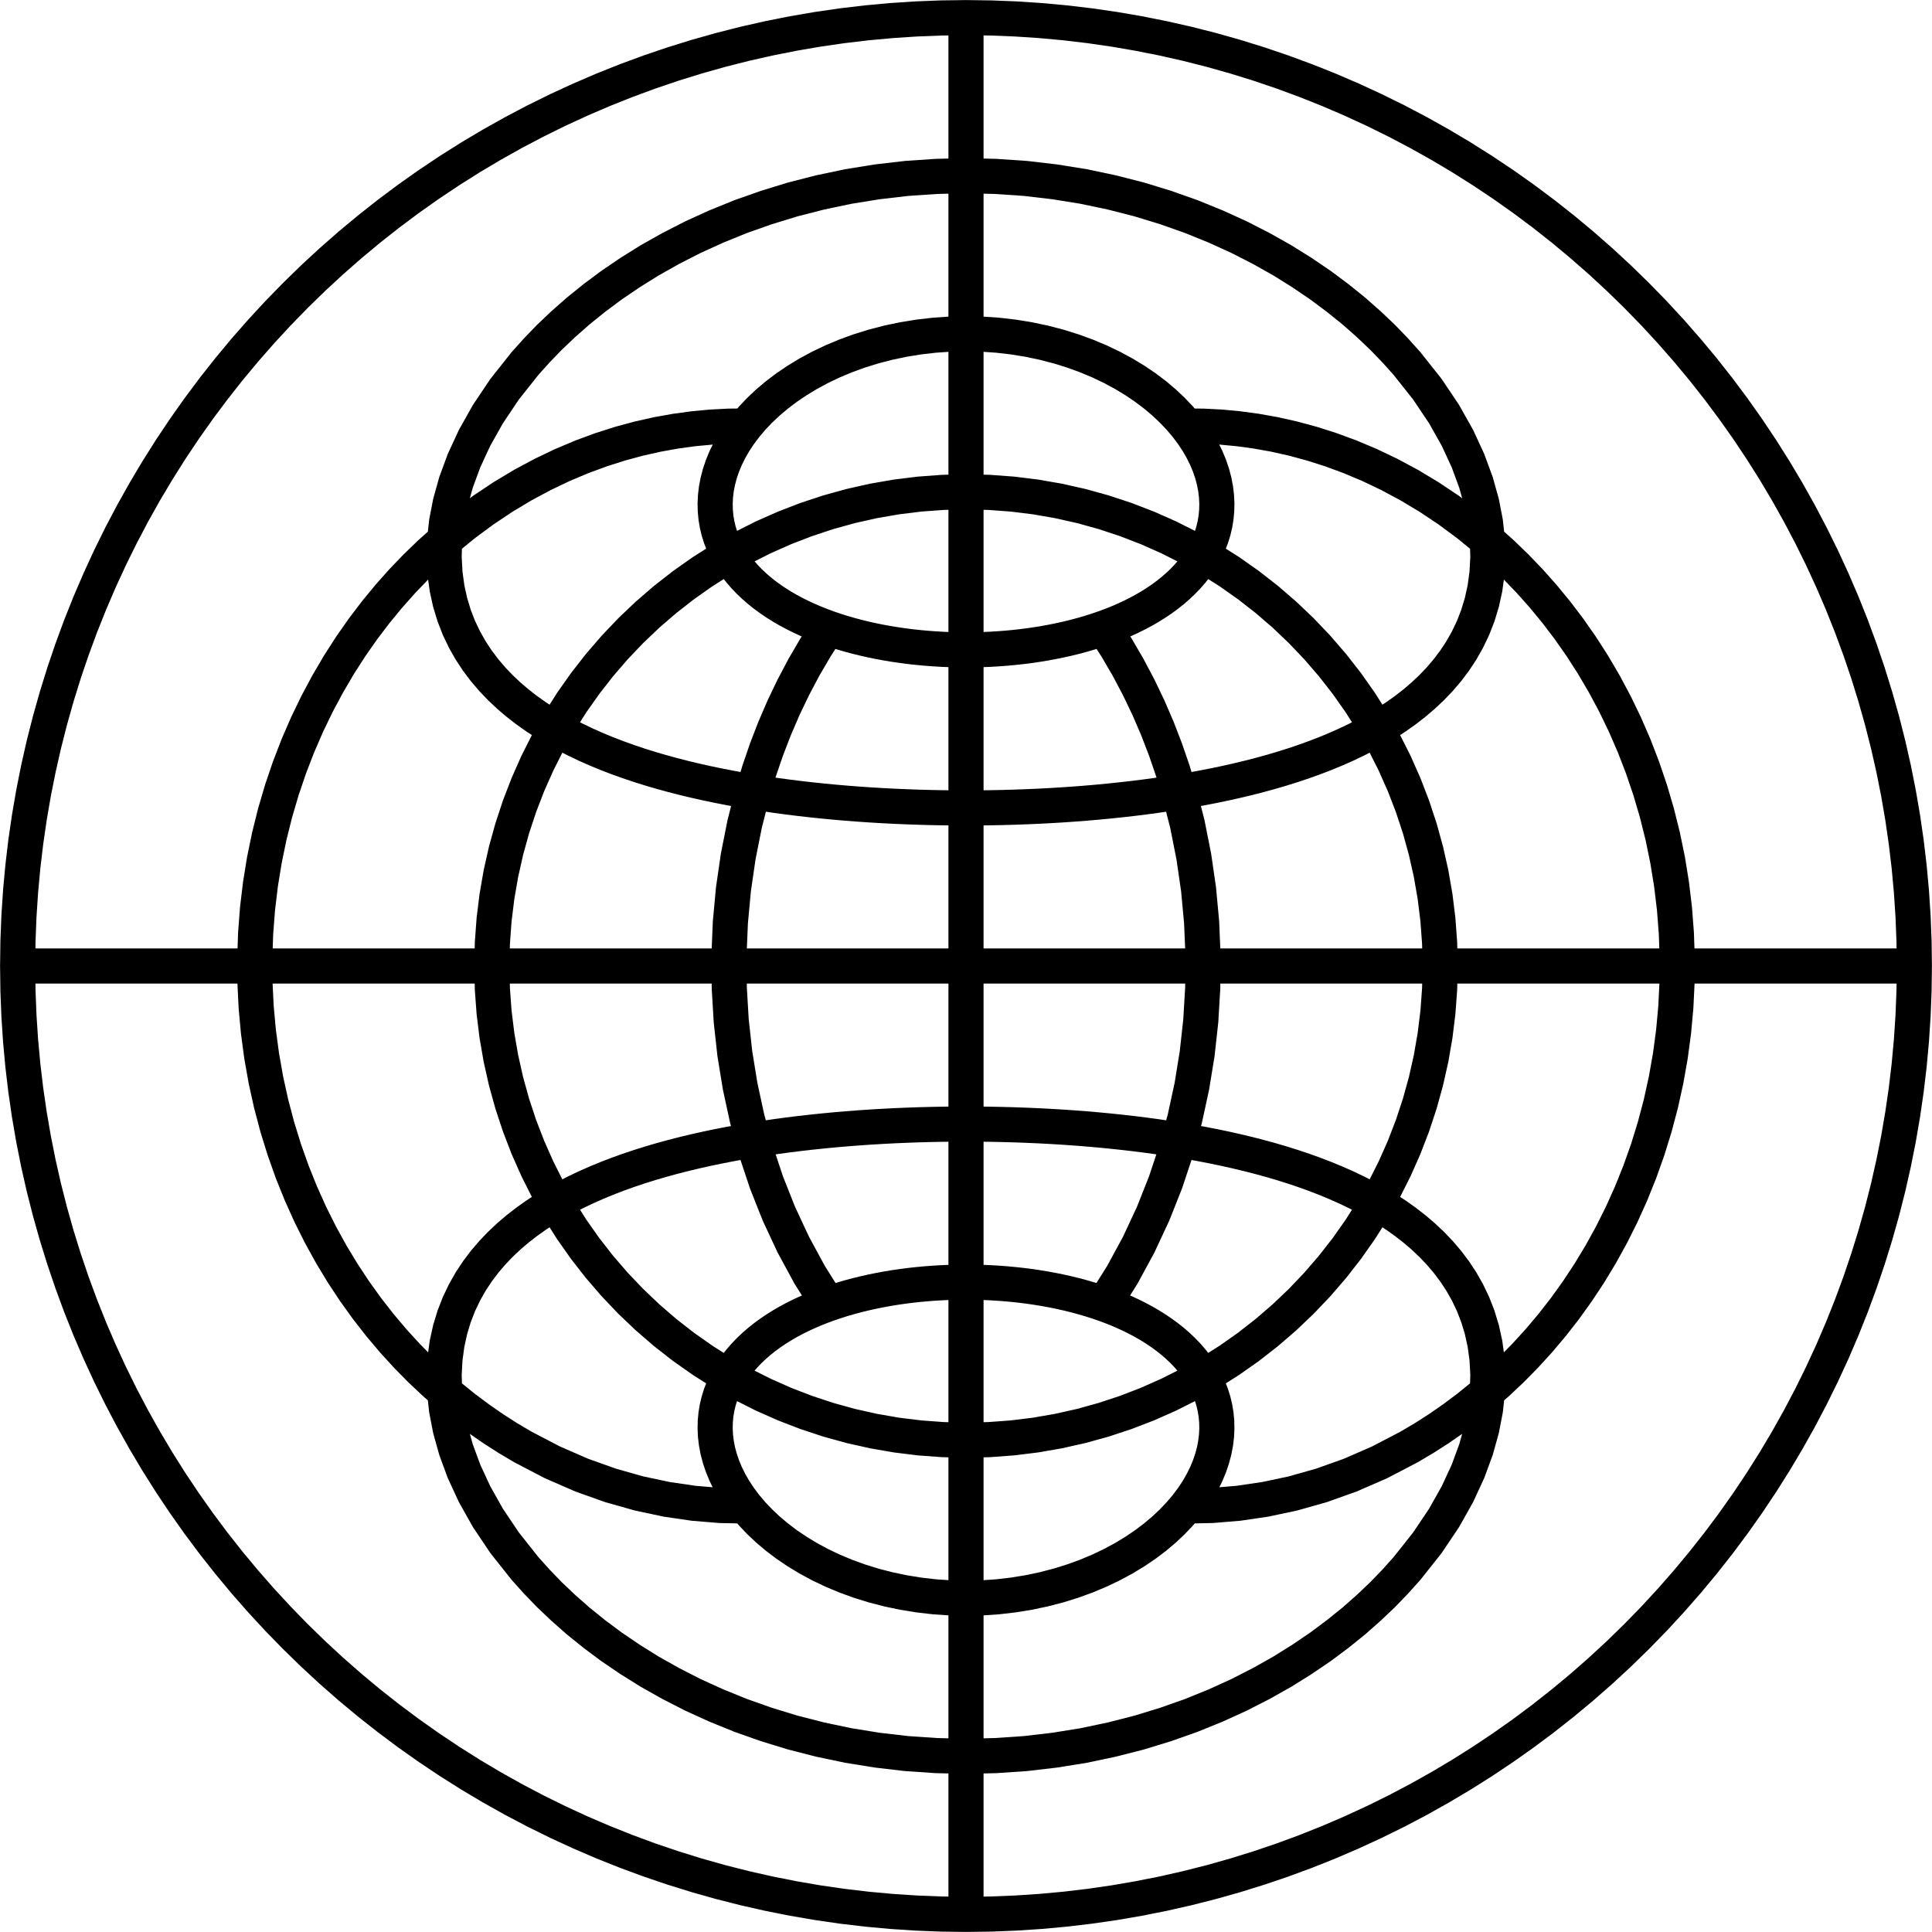 <svg id="interchain-foundation-emblem-1650959409933" version="1.1" width="120" height="120" viewBox="0 0 640 640" xmlns="http://www.w3.org/2000/svg" fill="none" preserveAspectRatio="xMinYMin"><path stroke="black" stroke-width="11.636" d="M634.158,320.005L634.05,328.224L633.727,336.447L633.188,344.66L632.436,352.844L631.47,361.006L630.289,369.15L628.895,377.262L627.291,385.322L625.477,393.338L623.451,401.315L621.217,409.236L618.78,417.085L616.138,424.868L613.289,432.589L610.239,440.233L606.995,447.784L603.554,455.248L599.914,462.629L596.082,469.913L592.066,477.084L587.863,484.147L583.472,491.107L578.899,497.95L574.156,504.662L569.238,511.247L564.143,517.71L558.88,524.037L553.461,530.216L547.882,536.252L542.139,542.147L536.244,547.89L530.208,553.468L524.029,558.887L517.701,564.15L511.238,569.245L504.653,574.162L497.941,578.905L491.098,583.478L484.137,587.869L477.074,592.071L469.903,596.087L462.62,599.919L455.238,603.559L447.774,606.999L440.223,610.244L432.579,613.293L424.857,616.142L417.075,618.783L409.226,621.22L401.305,623.454L393.328,625.48L385.312,627.294L377.251,628.897L369.14,630.291L360.995,631.471L352.833,632.437L344.649,633.189L336.436,633.727L328.213,634.05L319.995,634.158L311.776,634.05L303.553,633.727L295.34,633.188L287.156,632.436L278.994,631.47L270.85,630.289L262.738,628.895L254.678,627.291L246.662,625.477L238.685,623.451L230.764,621.217L222.915,618.78L215.132,616.138L207.411,613.289L199.767,610.239L192.216,606.995L184.752,603.554L177.371,599.914L170.087,596.082L162.916,592.066L155.853,587.863L148.893,583.472L142.05,578.899L135.338,574.156L128.753,569.238L122.29,564.143L115.963,558.88L109.784,553.461L103.748,547.882L97.853,542.139L92.11,536.244L86.532,530.208L81.113,524.029L75.85,517.701L70.755,511.238L65.838,504.653L61.095,497.941L56.522,491.098L52.131,484.137L47.929,477.074L43.913,469.903L40.081,462.62L36.441,455.238L33.001,447.774L29.756,440.223L26.707,432.579L23.858,424.857L21.217,417.075L18.78,409.226L16.546,401.305L14.52,393.328L12.706,385.312L11.103,377.251L9.709,369.14L8.529,360.995L7.563,352.833L6.811,344.649L6.273,336.436L5.95,328.213L5.842,319.995L5.95,311.776L6.273,303.553L6.812,295.34L7.564,287.156L8.53,278.994L9.711,270.85L11.105,262.738L12.709,254.678L14.523,246.662L16.549,238.685L18.783,230.764L21.22,222.915L23.862,215.132L26.711,207.411L29.761,199.767L33.005,192.216L36.446,184.752L40.086,177.371L43.918,170.087L47.934,162.916L52.137,155.853L56.528,148.893L61.101,142.05L65.844,135.338L70.762,128.753L75.857,122.29L81.12,115.963L86.539,109.784L92.118,103.748L97.861,97.853L103.756,92.11L109.792,86.532L115.971,81.113L122.299,75.85L128.762,70.755L135.347,65.838L142.059,61.095L148.902,56.522L155.863,52.131L162.926,47.929L170.097,43.913L177.38,40.081L184.762,36.441L192.226,33.001L199.777,29.756L207.421,26.707L215.143,23.858L222.925,21.217L230.774,18.78L238.695,16.546L246.672,14.52L254.688,12.706L262.749,11.103L270.86,9.709L279.005,8.529L287.167,7.563L295.351,6.811L303.564,6.273L311.787,5.95L320.005,5.842L328.224,5.95L336.447,6.273L344.66,6.812L352.844,7.564L361.006,8.53L369.15,9.711L377.262,11.105L385.322,12.709L393.338,14.523L401.315,16.549L409.236,18.783L417.085,21.22L424.868,23.862L432.589,26.711L440.233,29.761L447.784,33.005L455.248,36.446L462.629,40.086L469.913,43.918L477.084,47.934L484.147,52.137L491.107,56.528L497.95,61.101L504.662,65.844L511.247,70.762L517.71,75.857L524.037,81.12L530.216,86.539L536.252,92.118L542.147,97.861L547.89,103.756L553.468,109.792L558.887,115.971L564.15,122.299L569.245,128.762L574.162,135.347L578.905,142.059L583.478,148.902L587.869,155.863L592.071,162.926L596.087,170.097L599.919,177.38L603.559,184.762L606.999,192.226L610.244,199.777L613.293,207.421L616.142,215.143L618.783,222.925L621.22,230.774L623.454,238.695L625.48,246.672L627.294,254.688L628.897,262.749L630.291,270.86L631.471,279.005L632.437,287.167L633.189,295.351L633.727,303.564L634.05,311.787L634.158,320.005Z"></path><path stroke="black" stroke-width="11.636" d="M320,477.08L320,516.349L320,555.619L320,594.888L320,634.158M320,5.842L320,45.112L320,84.381L320,123.651L320,162.92M320,477.08L312.292,476.89L304.604,476.323L296.952,475.379L289.355,474.061L281.833,472.372L274.402,470.316L267.081,467.897L259.888,465.123L252.84,461.998L245.953,458.532L239.245,454.732L232.731,450.607L226.428,446.168L220.35,441.424L214.512,436.388L208.928,431.072L203.612,425.488L198.576,419.65L193.832,413.572L189.393,407.269L185.268,400.755L181.468,394.047L178.002,387.16L174.877,380.112L172.103,372.919L169.684,365.598L167.628,358.167L165.939,350.645L164.621,343.048L163.677,335.396L163.11,327.708L162.92,320L163.11,312.292L163.677,304.604L164.621,296.952L165.939,289.355L167.628,281.833L169.684,274.402L172.103,267.081L174.877,259.888L178.002,252.84L181.468,245.953L185.268,239.245L189.393,232.731L193.832,226.428L198.576,220.35L203.612,214.512L208.928,208.928L214.512,203.612L220.35,198.576L226.428,193.832L232.731,189.393L239.245,185.268L245.953,181.468L252.84,178.002L259.888,174.877L267.081,172.103L274.402,169.684L281.833,167.628L289.355,165.939L296.952,164.621L304.604,163.677L312.292,163.11L320,162.92M320,477.08L320,437.81L320,398.54L320,359.27L320,320L320,280.73L320,241.46L320,202.19L320,162.92M320,477.08L327.708,476.89L335.396,476.323L343.048,475.379L350.645,474.061L358.167,472.372L365.598,470.316L372.919,467.897L380.112,465.123L387.16,461.998L394.047,458.532L400.755,454.732L407.269,450.607L413.572,446.168L419.65,441.424L425.488,436.388L431.072,431.072L436.388,425.488L441.424,419.65L446.168,413.572L450.607,407.269L454.732,400.755L458.532,394.047L461.998,387.16L465.123,380.112L467.897,372.919L470.316,365.598L472.372,358.167L474.061,350.645L475.379,343.048L476.323,335.396L476.89,327.708L477.08,320L476.89,312.292L476.323,304.604L475.379,296.952L474.061,289.355L472.372,281.833L470.316,274.402L467.897,267.081L465.123,259.888L461.998,252.84L458.532,245.953L454.732,239.245L450.607,232.731L446.168,226.428L441.424,220.35L436.388,214.512L431.072,208.928L425.488,203.612L419.65,198.576L413.572,193.832L407.269,189.393L400.755,185.268L394.047,181.468L387.16,178.002L380.112,174.877L372.919,172.103L365.598,169.684L358.167,167.628L350.645,165.939L343.048,164.621L335.396,163.677L327.708,163.11L320,162.92M5.842,320L10.204,320L14.567,320L18.931,320L23.294,320L27.657,320L32.021,320L36.384,320L40.747,320L45.111,320L49.474,320L53.837,320L58.201,320L62.564,320L66.927,320L71.291,320L75.654,320L80.017,320L84.381,320L88.744,320L93.107,320L97.471,320L101.834,320L106.197,320L110.56,320L114.924,320L119.287,320L123.65,320L128.014,320L132.377,320L136.74,320L141.104,320L145.467,320L149.83,320L154.194,320L158.557,320L162.92,320L167.284,320L171.647,320L176.01,320L180.374,320L184.737,320L189.1,320L193.464,320L197.827,320L202.19,320L206.554,320L210.917,320L215.28,320L219.644,320L224.007,320L228.37,320L232.734,320L237.097,320L241.46,320L245.824,320L250.187,320L254.55,320L258.913,320L263.277,320L267.64,320L272.003,320L276.367,320L280.73,320L285.093,320L289.457,320L293.82,320L298.183,320L302.547,320L306.91,320L311.273,320L315.637,320L320,320L324.363,320L328.727,320L333.09,320L337.453,320L341.817,320L346.18,320L350.543,320L354.907,320L359.27,320L363.633,320L367.997,320L372.36,320L376.723,320L381.087,320L385.45,320L389.813,320L394.176,320L398.54,320L402.903,320L407.266,320L411.63,320L415.993,320L420.356,320L424.72,320L429.083,320L433.446,320L437.81,320L442.173,320L446.536,320L450.9,320L455.263,320L459.626,320L463.99,320L468.353,320L472.716,320L477.08,320L481.443,320L485.806,320L490.17,320L494.533,320L498.896,320L503.26,320L507.623,320L511.986,320L516.35,320L520.713,320L525.076,320L529.44,320L533.803,320L538.166,320L542.529,320L546.893,320L551.256,320L555.619,320L559.983,320L564.346,320L568.709,320L573.073,320L577.436,320L581.799,320L586.163,320L590.526,320L594.889,320L599.253,320L603.616,320L607.979,320L612.343,320L616.706,320L621.069,320L625.433,320L629.796,320L634.158,320M246.971,498.884L238.525,498.706L229.814,497.986L220.851,496.673L211.656,494.715L202.254,492.058L192.68,488.643L182.975,484.413L173.193,479.309L168.294,476.413L163.401,473.278L158.525,469.898L153.677,466.267L148.868,462.381L144.112,458.236L139.422,453.827L134.813,449.152L130.3,444.21L125.899,439L121.626,433.525L117.5,427.785L113.536,421.787L109.754,415.535L106.17,409.037L102.804,402.304L99.671,395.346L96.79,388.178L94.176,380.814L91.844,373.272L89.809,365.571L88.083,357.731L86.677,349.776L85.599,341.727L84.858,333.611L84.457,325.451L84.4,317.274L84.686,309.106L85.314,300.972L86.281,292.898L87.578,284.909L89.199,277.028L91.132,269.279L93.366,261.682L95.888,254.256L98.682,247.021L101.733,239.991L105.023,233.182L108.536,226.604L112.254,220.269L116.159,214.186L120.234,208.359L124.46,202.795L128.82,197.497L133.297,192.466L137.876,187.702L142.541,183.205L147.276,178.972L153.679,173.731L160.152,168.945L166.668,164.601L173.202,160.686L179.731,157.183L186.234,154.077L192.695,151.351L199.097,148.988L205.428,146.969L211.677,145.279L217.833,143.901L223.89,142.817L229.839,142.011L235.677,141.469L241.398,141.176L247.001,141.117M274.288,431.971L268.189,422.251L262.779,412.275L258.028,402.085L253.913,391.715L250.411,381.197L247.505,370.559L245.179,359.825L243.422,349.018L242.225,338.159L241.582,327.269L241.491,316.365L241.95,305.468L242.961,294.597L244.531,283.77L246.666,273.009L249.377,262.337L251.512,255.28L253.915,248.28L256.59,241.346L259.544,234.488L262.784,227.713L266.318,221.034L270.153,214.463L274.299,208.012M365.712,431.971L371.811,422.251L377.221,412.275L381.972,402.085L386.087,391.715L389.589,381.197L392.495,370.559L394.821,359.825L396.578,349.018L397.775,338.159L398.418,327.269L398.509,316.365L398.05,305.468L397.039,294.597L395.469,283.77L393.334,273.009L390.623,262.337L388.488,255.28L386.085,248.28L383.41,241.346L380.456,234.488L377.216,227.713L373.682,221.034L369.847,214.463L365.701,208.012M393.029,498.884L401.475,498.706L410.186,497.986L419.149,496.673L428.344,494.715L437.746,492.058L447.32,488.643L457.025,484.413L466.807,479.309L471.706,476.413L476.599,473.278L481.475,469.898L486.323,466.267L491.132,462.381L495.888,458.236L500.578,453.827L505.187,449.152L509.7,444.21L514.101,439L518.374,433.525L522.5,427.785L526.464,421.787L530.246,415.535L533.83,409.037L537.196,402.304L540.329,395.346L543.21,388.178L545.824,380.814L548.156,373.272L550.191,365.571L551.917,357.731L553.323,349.776L554.401,341.727L555.142,333.611L555.543,325.451L555.6,317.274L555.314,309.106L554.686,300.972L553.719,292.898L552.422,284.909L550.801,277.028L548.868,269.279L546.634,261.682L544.112,254.256L541.318,247.021L538.267,239.991L534.977,233.182L531.464,226.604L527.746,220.269L523.841,214.186L519.766,208.359L515.54,202.795L511.18,197.497L506.703,192.466L502.124,187.702L497.459,183.205L492.724,178.972L486.321,173.731L479.848,168.945L473.332,164.601L466.798,160.686L460.269,157.183L453.766,154.077L447.305,151.351L440.903,148.988L434.572,146.969L428.323,145.279L422.167,143.901L416.11,142.817L410.161,142.011L404.323,141.469L398.602,141.176L392.999,141.117M320,529.44L314.729,529.318L309.485,528.956L304.298,528.355L299.194,527.524L294.199,526.47L289.336,525.205L284.628,523.74L280.094,522.089L275.752,520.268L271.617,518.292L267.701,516.179L264.013,513.944L260.563,511.604L257.354,509.176L254.39,506.675L251.672,504.116L249.2,501.515L246.971,498.884L244.983,496.235L243.229,493.581L241.706,490.931L240.407,488.295L239.325,485.681L238.452,483.097L237.78,480.549L237.303,478.043L237.012,475.583L236.898,473.174L236.954,470.82L237.172,468.523L237.545,466.285L238.063,464.108L238.721,461.994L239.511,459.943L240.426,457.957L241.46,456.035L242.606,454.178L243.858,452.386L245.21,450.658L246.657,448.993L248.193,447.393L249.814,445.855L251.514,444.378L253.289,442.963L255.134,441.608L257.045,440.313L259.019,439.076L261.052,437.896L263.14,436.773L265.279,435.705L267.466,434.692L269.699,433.733L271.974,432.826L274.288,431.971L276.639,431.168L279.024,430.415L281.44,429.711L283.885,429.056L286.358,428.45L288.855,427.891L291.374,427.379L293.913,426.913L296.471,426.493L299.045,426.119L301.634,425.789L304.235,425.505L306.846,425.264L309.466,425.068L312.094,424.915L314.726,424.807L317.362,424.741L320,424.72L322.638,424.741L325.274,424.807L327.906,424.915L330.534,425.068L333.154,425.264L335.765,425.505L338.366,425.789L340.955,426.119L343.529,426.493L346.087,426.913L348.626,427.379L351.145,427.891L353.642,428.45L356.115,429.056L358.56,429.711L360.976,430.415L363.361,431.168L365.712,431.971L368.026,432.826L370.301,433.733L372.534,434.692L374.721,435.705L376.86,436.773L378.948,437.896L380.981,439.076L382.955,440.313L384.866,441.608L386.711,442.963L388.486,444.378L390.186,445.855L391.807,447.393L393.343,448.993L394.79,450.658L396.142,452.386L397.394,454.178L398.54,456.035L399.574,457.957L400.489,459.943L401.279,461.994L401.937,464.108L402.455,466.285L402.828,468.523L403.046,470.82L403.102,473.174L402.988,475.583L402.697,478.043L402.22,480.549L401.548,483.097L400.675,485.681L399.593,488.295L398.294,490.931L396.771,493.581L395.017,496.235L393.029,498.884L390.8,501.515L388.328,504.116L385.61,506.675L382.646,509.176L379.437,511.604L375.987,513.944L372.299,516.179L368.383,518.292L364.248,520.268L359.906,522.089L355.372,523.74L350.664,525.205L345.801,526.47L340.806,527.524L335.702,528.355L330.515,528.956L325.271,529.318L320,529.44M320,581.799L310.119,581.561L300.289,580.891L290.581,579.759L281.02,578.218L271.691,576.255L262.593,573.928L253.818,571.237L245.337,568.24L237.249,564.952L229.495,561.422L222.175,557.677L215.21,553.756L208.7,549.692L202.545,545.513L196.844,541.258L191.487,536.937L186.571,532.599L181.975,528.236L177.796,523.902L173.911,519.576L167.177,511.083L161.649,502.849L157.199,494.936L153.709,487.385L151.068,480.215L149.174,473.435L147.937,467.043L147.276,461.028L147.122,455.378L147.412,450.076L148.092,445.103L149.117,440.441L150.444,436.071L152.04,431.973L153.873,428.131L155.915,424.528L158.145,421.146L160.542,417.972L163.087,414.99L165.765,412.189L168.563,409.555L171.468,407.078L174.47,404.747L177.558,402.553L180.726,400.486L183.965,398.54L187.269,396.705L190.632,394.976L194.048,393.346L197.513,391.809L201.023,390.359L204.574,388.992L208.162,387.703L211.785,386.488L215.438,385.343L219.121,384.263L222.83,383.247L226.564,382.291L230.32,381.391L234.096,380.546L237.892,379.753L241.704,379.01L245.533,378.314L249.377,377.663L253.234,377.057L257.104,376.493L260.985,375.97L264.876,375.487L268.777,375.042L272.686,374.634L276.603,374.262L280.527,373.925L284.457,373.623L288.393,373.355L292.333,373.119L296.278,372.916L300.227,372.746L304.178,372.606L308.131,372.498L312.087,372.421L316.043,372.375L320,372.36L323.957,372.375L327.913,372.421L331.869,372.498L335.822,372.606L339.773,372.746L343.722,372.916L347.667,373.119L351.607,373.355L355.543,373.623L359.473,373.925L363.397,374.262L367.314,374.634L371.223,375.042L375.124,375.487L379.015,375.97L382.896,376.493L386.766,377.057L390.623,377.663L394.467,378.314L398.296,379.01L402.108,379.753L405.904,380.546L409.68,381.391L413.436,382.291L417.17,383.247L420.879,384.263L424.562,385.343L428.215,386.488L431.838,387.703L435.426,388.992L438.977,390.359L442.487,391.809L445.952,393.346L449.368,394.976L452.731,396.705L456.035,398.54L459.274,400.486L462.442,402.553L465.53,404.747L468.532,407.078L471.437,409.555L474.235,412.189L476.913,414.99L479.458,417.972L481.855,421.146L484.085,424.528L486.127,428.131L487.96,431.973L489.556,436.071L490.883,440.441L491.908,445.103L492.588,450.076L492.878,455.378L492.724,461.028L492.063,467.043L490.826,473.435L488.932,480.215L486.291,487.385L482.801,494.936L478.351,502.849L472.823,511.083L466.089,519.576L462.204,523.902L458.025,528.236L453.429,532.599L448.513,536.937L443.156,541.258L437.455,545.513L431.3,549.692L424.79,553.756L417.825,557.677L410.505,561.422L402.751,564.952L394.663,568.24L386.182,571.237L377.407,573.928L368.309,576.255L358.98,578.218L349.419,579.759L339.711,580.891L329.881,581.561L320,581.799M320,58.201L310.119,58.439L300.289,59.109L290.581,60.241L281.02,61.782L271.691,63.745L262.593,66.072L253.818,68.763L245.337,71.76L237.249,75.048L229.495,78.578L222.175,82.323L215.21,86.244L208.7,90.308L202.545,94.487L196.844,98.742L191.487,103.063L186.571,107.401L181.975,111.764L177.796,116.098L173.911,120.424L167.177,128.917L161.649,137.151L157.199,145.064L153.709,152.615L151.068,159.785L149.174,166.565L147.937,172.957L147.276,178.972L147.122,184.622L147.412,189.924L148.092,194.897L149.117,199.559L150.444,203.929L152.04,208.027L153.873,211.869L155.915,215.472L158.145,218.854L160.542,222.028L163.087,225.01L165.765,227.811L168.563,230.445L171.468,232.922L174.47,235.253L177.558,237.447L180.726,239.514L183.965,241.46L187.269,243.295L190.632,245.024L194.048,246.654L197.513,248.191L201.023,249.641L204.574,251.008L208.162,252.297L211.785,253.512L215.438,254.657L219.121,255.737L222.83,256.753L226.564,257.709L230.32,258.609L234.096,259.454L237.892,260.247L241.704,260.99L245.533,261.686L249.377,262.337L253.234,262.943L257.104,263.507L260.985,264.03L264.876,264.513L268.777,264.958L272.686,265.366L276.603,265.738L280.527,266.075L284.457,266.377L288.393,266.645L292.333,266.881L296.278,267.084L300.227,267.254L304.178,267.394L308.131,267.502L312.087,267.579L316.043,267.625L320,267.64L323.957,267.625L327.913,267.579L331.869,267.502L335.822,267.394L339.773,267.254L343.722,267.084L347.667,266.881L351.607,266.645L355.543,266.377L359.473,266.075L363.397,265.738L367.314,265.366L371.223,264.958L375.124,264.513L379.015,264.03L382.896,263.507L386.766,262.943L390.623,262.337L394.467,261.686L398.296,260.99L402.108,260.247L405.904,259.454L409.68,258.609L413.436,257.709L417.17,256.753L420.879,255.737L424.562,254.657L428.215,253.512L431.838,252.297L435.426,251.008L438.977,249.641L442.487,248.191L445.952,246.654L449.368,245.024L452.731,243.295L456.035,241.46L459.274,239.514L462.442,237.447L465.53,235.253L468.532,232.922L471.437,230.445L474.235,227.811L476.913,225.01L479.458,222.028L481.855,218.854L484.085,215.472L486.127,211.869L487.96,208.027L489.556,203.929L490.883,199.559L491.908,194.897L492.588,189.924L492.878,184.622L492.724,178.972L492.063,172.957L490.826,166.565L488.932,159.785L486.291,152.615L482.801,145.064L478.351,137.151L472.823,128.917L466.089,120.424L462.204,116.098L458.025,111.764L453.429,107.401L448.513,103.063L443.156,98.742L437.455,94.487L431.3,90.308L424.79,86.244L417.825,82.323L410.505,78.578L402.751,75.048L394.663,71.76L386.182,68.763L377.407,66.072L368.309,63.745L358.98,61.782L349.419,60.241L339.711,59.109L329.881,58.439L320,58.201M320,110.56L314.729,110.682L309.485,111.044L304.298,111.645L299.194,112.476L294.199,113.53L289.336,114.795L284.628,116.26L280.094,117.911L275.752,119.732L271.617,121.708L267.701,123.821L264.013,126.056L260.563,128.396L257.354,130.824L254.39,133.325L251.672,135.884L249.2,138.485L246.971,141.116L244.983,143.765L243.229,146.419L241.706,149.069L240.407,151.705L239.325,154.319L238.452,156.903L237.78,159.451L237.303,161.957L237.012,164.417L236.898,166.826L236.954,169.18L237.172,171.477L237.545,173.715L238.063,175.892L238.721,178.006L239.511,180.057L240.426,182.043L241.46,183.965L242.606,185.822L243.858,187.614L245.21,189.342L246.657,191.007L248.193,192.607L249.814,194.145L251.514,195.622L253.289,197.037L255.134,198.392L257.045,199.687L259.019,200.924L261.052,202.104L263.14,203.227L265.279,204.295L267.466,205.308L269.699,206.267L271.974,207.174L274.288,208.029L276.639,208.832L279.024,209.585L281.44,210.289L283.885,210.944L286.358,211.55L288.855,212.109L291.374,212.621L293.913,213.087L296.471,213.507L299.045,213.881L301.634,214.211L304.235,214.495L306.846,214.736L309.466,214.932L312.094,215.085L314.726,215.193L317.362,215.259L320,215.28L322.638,215.259L325.274,215.193L327.906,215.085L330.534,214.932L333.154,214.736L335.765,214.495L338.366,214.211L340.955,213.881L343.529,213.507L346.087,213.087L348.626,212.621L351.145,212.109L353.642,211.55L356.115,210.944L358.56,210.289L360.976,209.585L363.361,208.832L365.712,208.029L368.026,207.174L370.301,206.267L372.534,205.308L374.721,204.295L376.86,203.227L378.948,202.104L380.981,200.924L382.955,199.687L384.866,198.392L386.711,197.037L388.486,195.622L390.186,194.145L391.807,192.607L393.343,191.007L394.79,189.342L396.142,187.614L397.394,185.822L398.54,183.965L399.574,182.043L400.489,180.057L401.279,178.006L401.937,175.892L402.455,173.715L402.828,171.477L403.046,169.18L403.102,166.826L402.988,164.417L402.697,161.957L402.22,159.451L401.548,156.903L400.675,154.319L399.593,151.705L398.294,149.069L396.771,146.419L395.017,143.765L393.029,141.116L390.8,138.485L388.328,135.884L385.61,133.325L382.646,130.824L379.437,128.396L375.987,126.056L372.299,123.821L368.383,121.708L364.248,119.732L359.906,117.911L355.372,116.26L350.664,114.795L345.801,113.53L340.806,112.476L335.702,111.645L330.515,111.044L325.271,110.682L320,110.56"></path></svg>